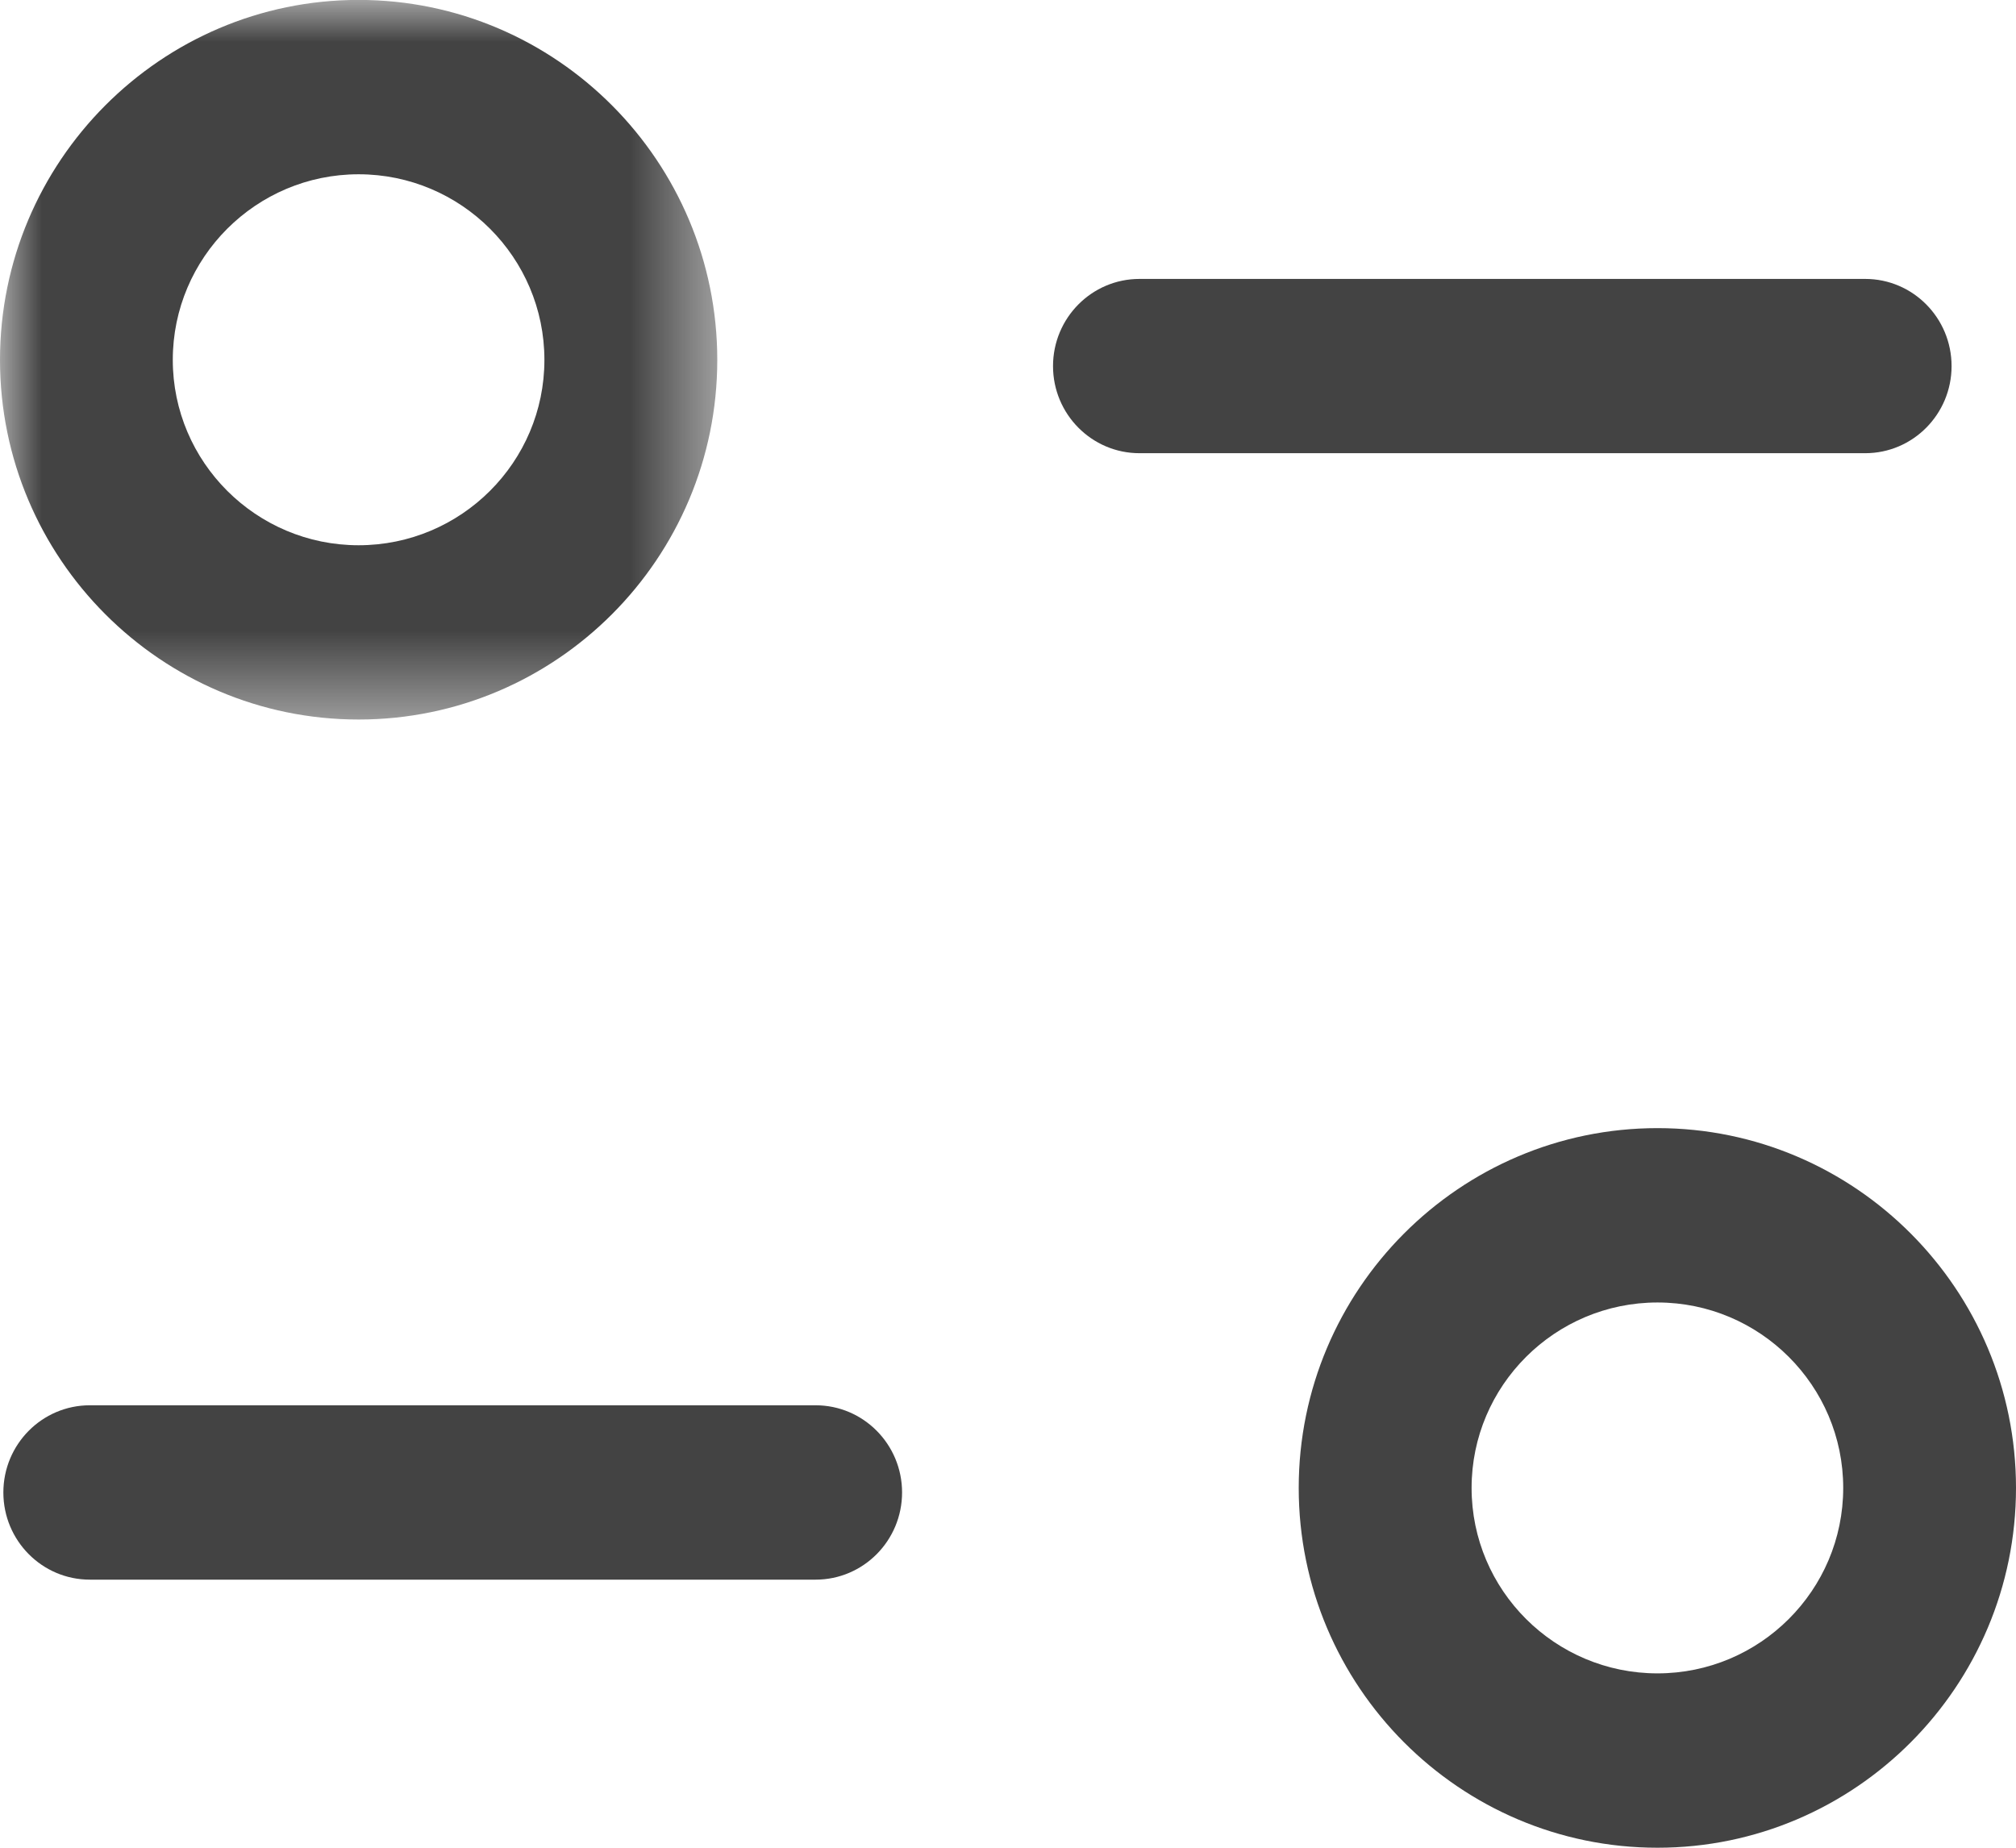 <svg width="24" height="22" viewBox="0 0 24 22" fill="none" xmlns="http://www.w3.org/2000/svg">
<path fill-rule="evenodd" clip-rule="evenodd" d="M9.71 18.808H1.069C0.501 18.808 0.04 18.343 0.04 17.77C0.04 17.197 0.501 16.732 1.069 16.732H9.71C10.278 16.732 10.739 17.197 10.739 17.77C10.739 18.343 10.278 18.808 9.71 18.808Z" fill="#434343"/>
<path fill-rule="evenodd" clip-rule="evenodd" d="M22.205 5.396H13.565C12.997 5.396 12.536 4.931 12.536 4.359C12.536 3.786 12.997 3.321 13.565 3.321H22.205C22.773 3.321 23.233 3.786 23.233 4.359C23.233 4.931 22.773 5.396 22.205 5.396Z" fill="#434343"/>
<mask id="mask0_210_1146" style="mask-type:alpha" maskUnits="userSpaceOnUse" x="0" y="0" width="9" height="9">
<path fill-rule="evenodd" clip-rule="evenodd" d="M0 0H8.538V8.567H0V0Z" fill="white"/>
</mask>
<g mask="url(#mask0_210_1146)">
<path fill-rule="evenodd" clip-rule="evenodd" d="M4.269 2.075C3.05 2.075 2.057 3.066 2.057 4.285C2.057 5.502 3.05 6.492 4.269 6.492C5.49 6.492 6.481 5.502 6.481 4.285C6.481 3.066 5.49 2.075 4.269 2.075ZM4.269 8.567C1.916 8.567 0 6.647 0 4.285C0 1.923 1.916 -0.001 4.269 -0.001C6.624 -0.001 8.539 1.923 8.539 4.285C8.539 6.647 6.624 8.567 4.269 8.567Z" fill="#434343"/>
</g>
<path fill-rule="evenodd" clip-rule="evenodd" d="M19.732 15.508C18.512 15.508 17.519 16.498 17.519 17.716C17.519 18.935 18.512 19.924 19.732 19.924C20.951 19.924 21.943 18.935 21.943 17.716C21.943 16.498 20.951 15.508 19.732 15.508ZM19.732 22C17.377 22 15.461 20.078 15.461 17.716C15.461 15.354 17.377 13.432 19.732 13.432C22.085 13.432 24 15.354 24 17.716C24 20.078 22.085 22 19.732 22Z" fill="#434343"/>
</svg>
